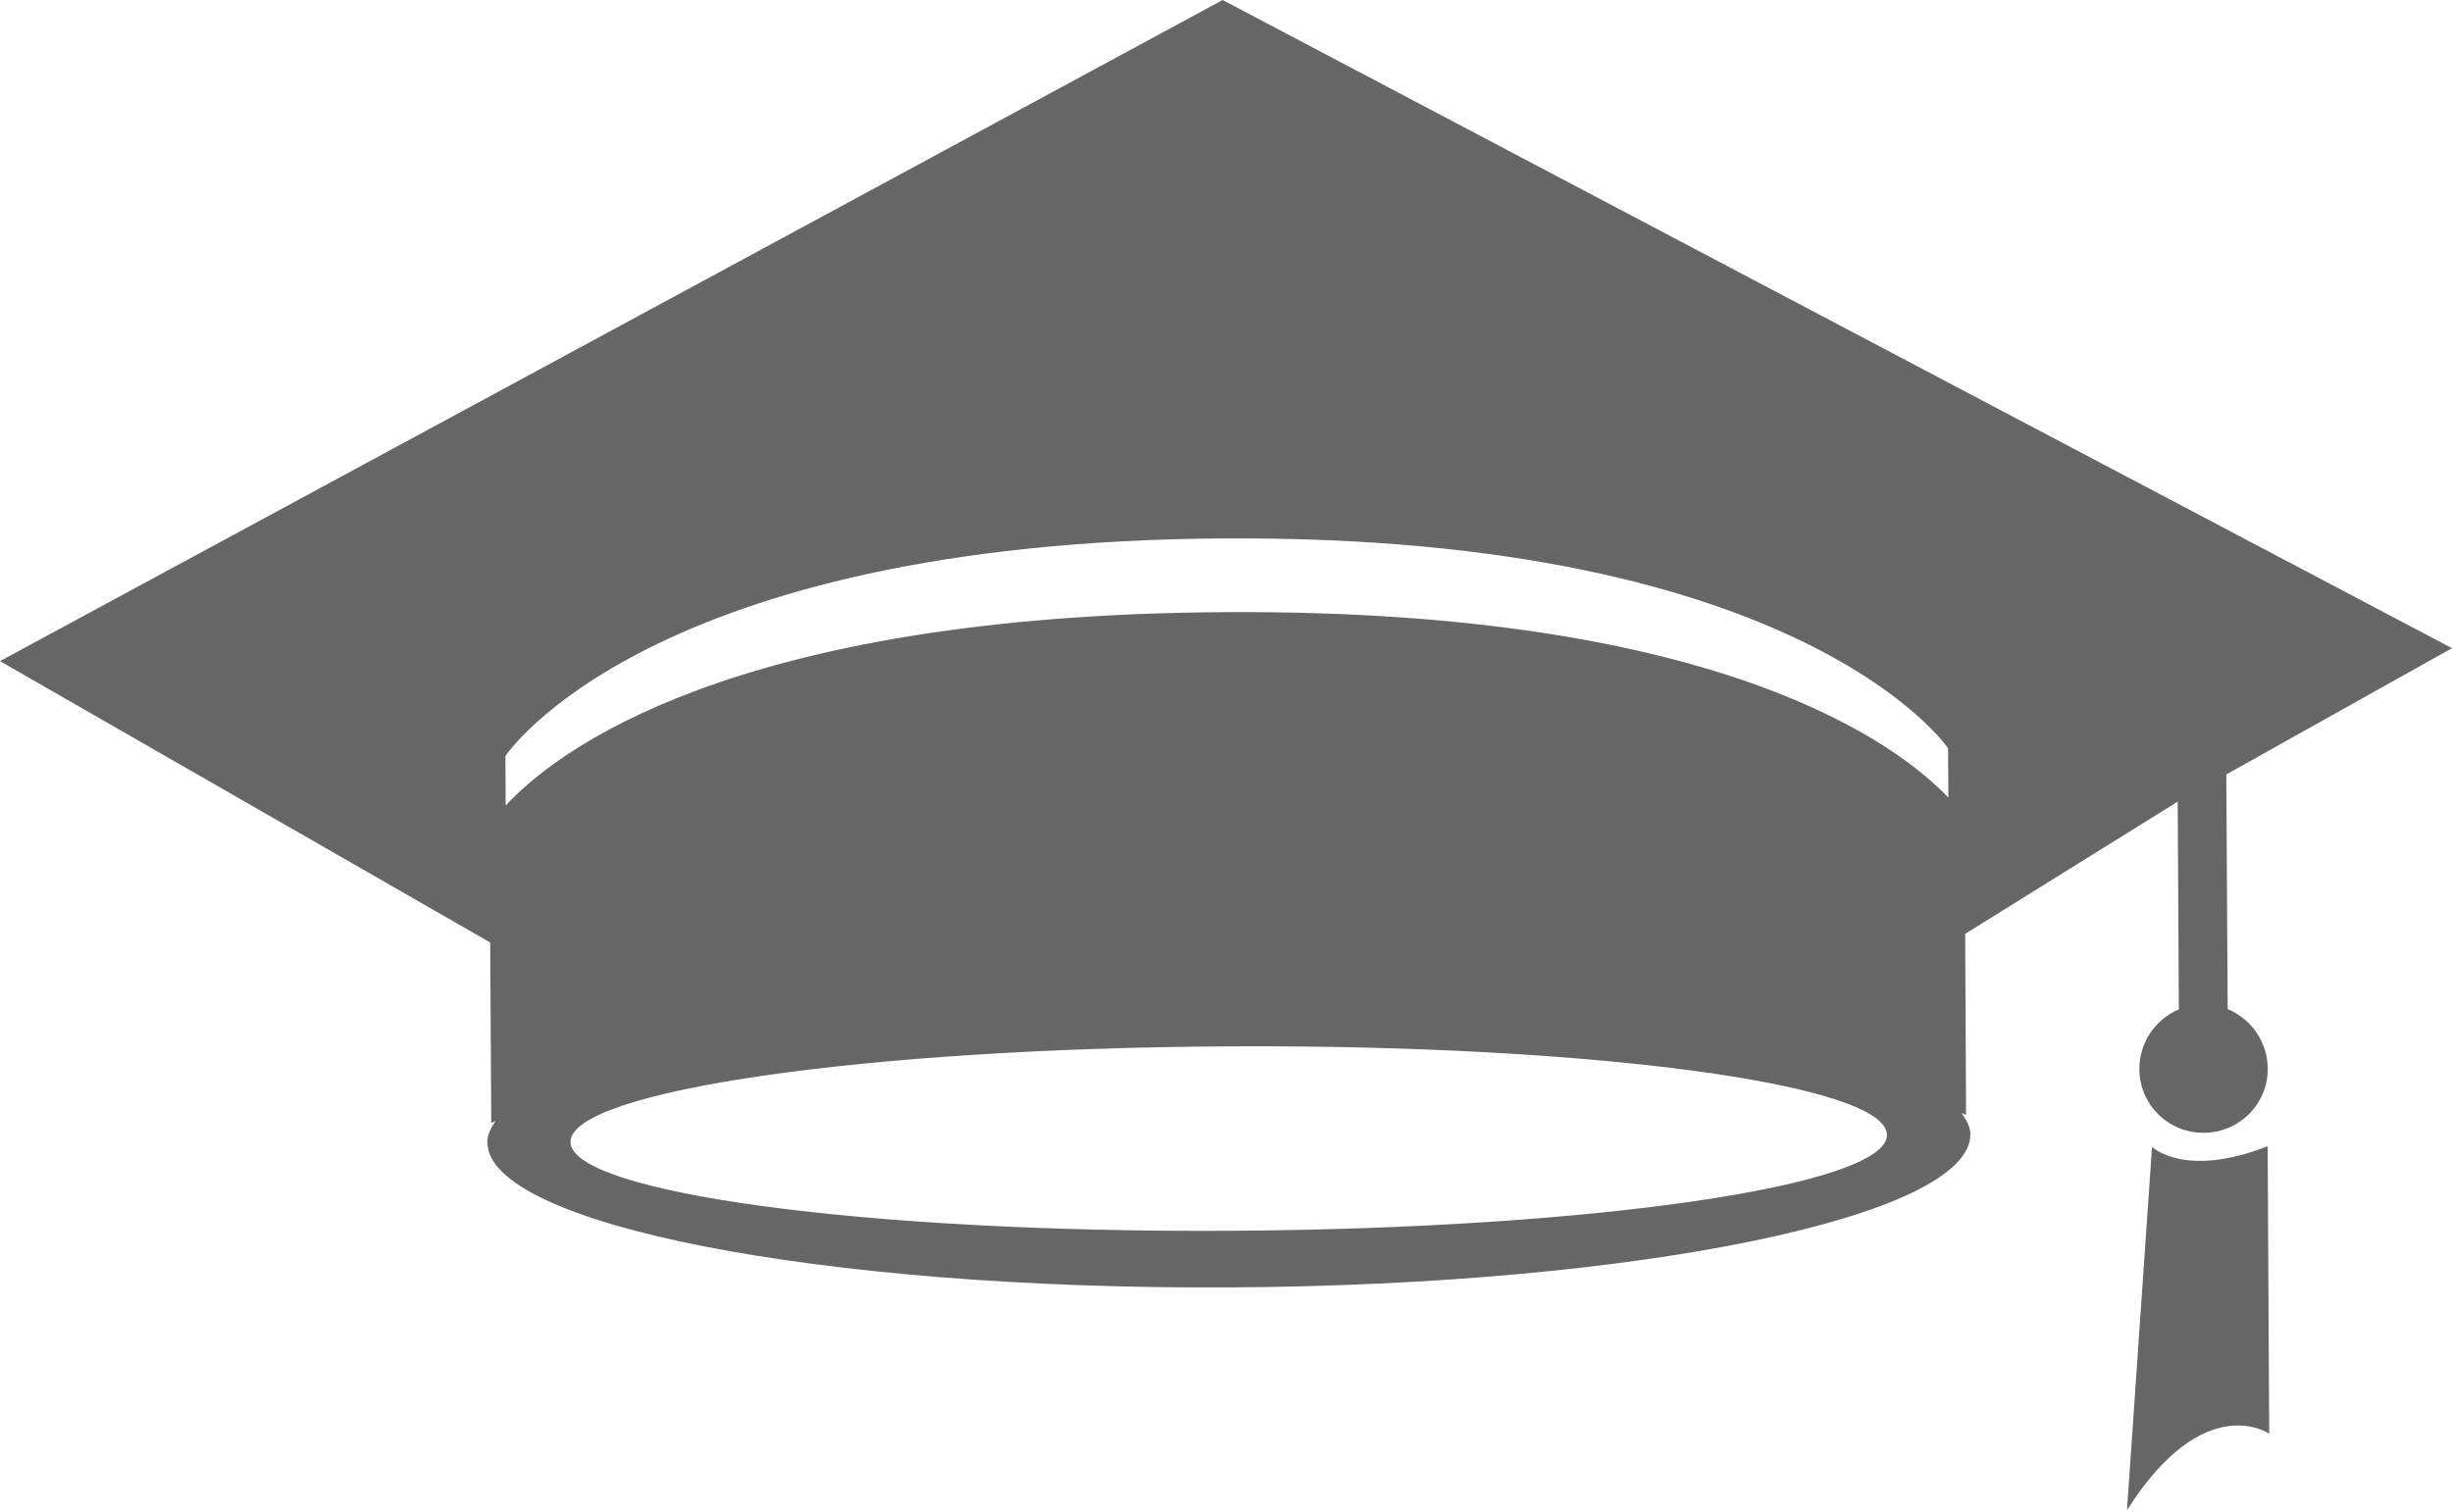 <svg width="60" height="37" viewBox="0 0 60 37" fill="none" xmlns="http://www.w3.org/2000/svg">
<path d="M54.511 24.698L54.477 18.955L60 15.865L29.918 0L0 16.182L11.995 23.069L12.019 27.161L12.021 27.488L12.131 27.435C12.004 27.607 11.923 27.783 11.926 27.96C11.935 29.973 20.06 31.565 30.087 31.511C40.11 31.458 48.222 29.772 48.215 27.764C48.215 27.588 48.122 27.416 47.998 27.24L48.108 27.292V26.965L48.087 22.857L53.288 19.621L53.316 24.705C52.744 24.951 52.346 25.513 52.35 26.172C52.355 27.035 53.056 27.733 53.926 27.726C54.802 27.721 55.496 27.016 55.491 26.155C55.486 25.497 55.085 24.939 54.511 24.698ZM30.08 30.125C21.183 30.175 13.967 29.197 13.96 27.95C13.953 26.703 21.159 25.656 30.056 25.611C38.956 25.561 46.169 26.534 46.174 27.779C46.181 29.021 38.979 30.078 30.08 30.125ZM47.676 19.523C46.472 18.257 42.156 14.913 29.999 14.983C17.825 15.047 13.564 18.431 12.374 19.716L12.367 18.505C12.367 18.505 15.82 13.252 29.99 13.178C44.152 13.101 47.669 18.314 47.669 18.314L47.676 19.523ZM52.66 28.07L52.047 36.962C53.943 33.983 55.527 35.092 55.527 35.092L55.489 28.055C53.452 28.854 52.66 28.07 52.66 28.07Z" fill="#666666"/>
</svg>
